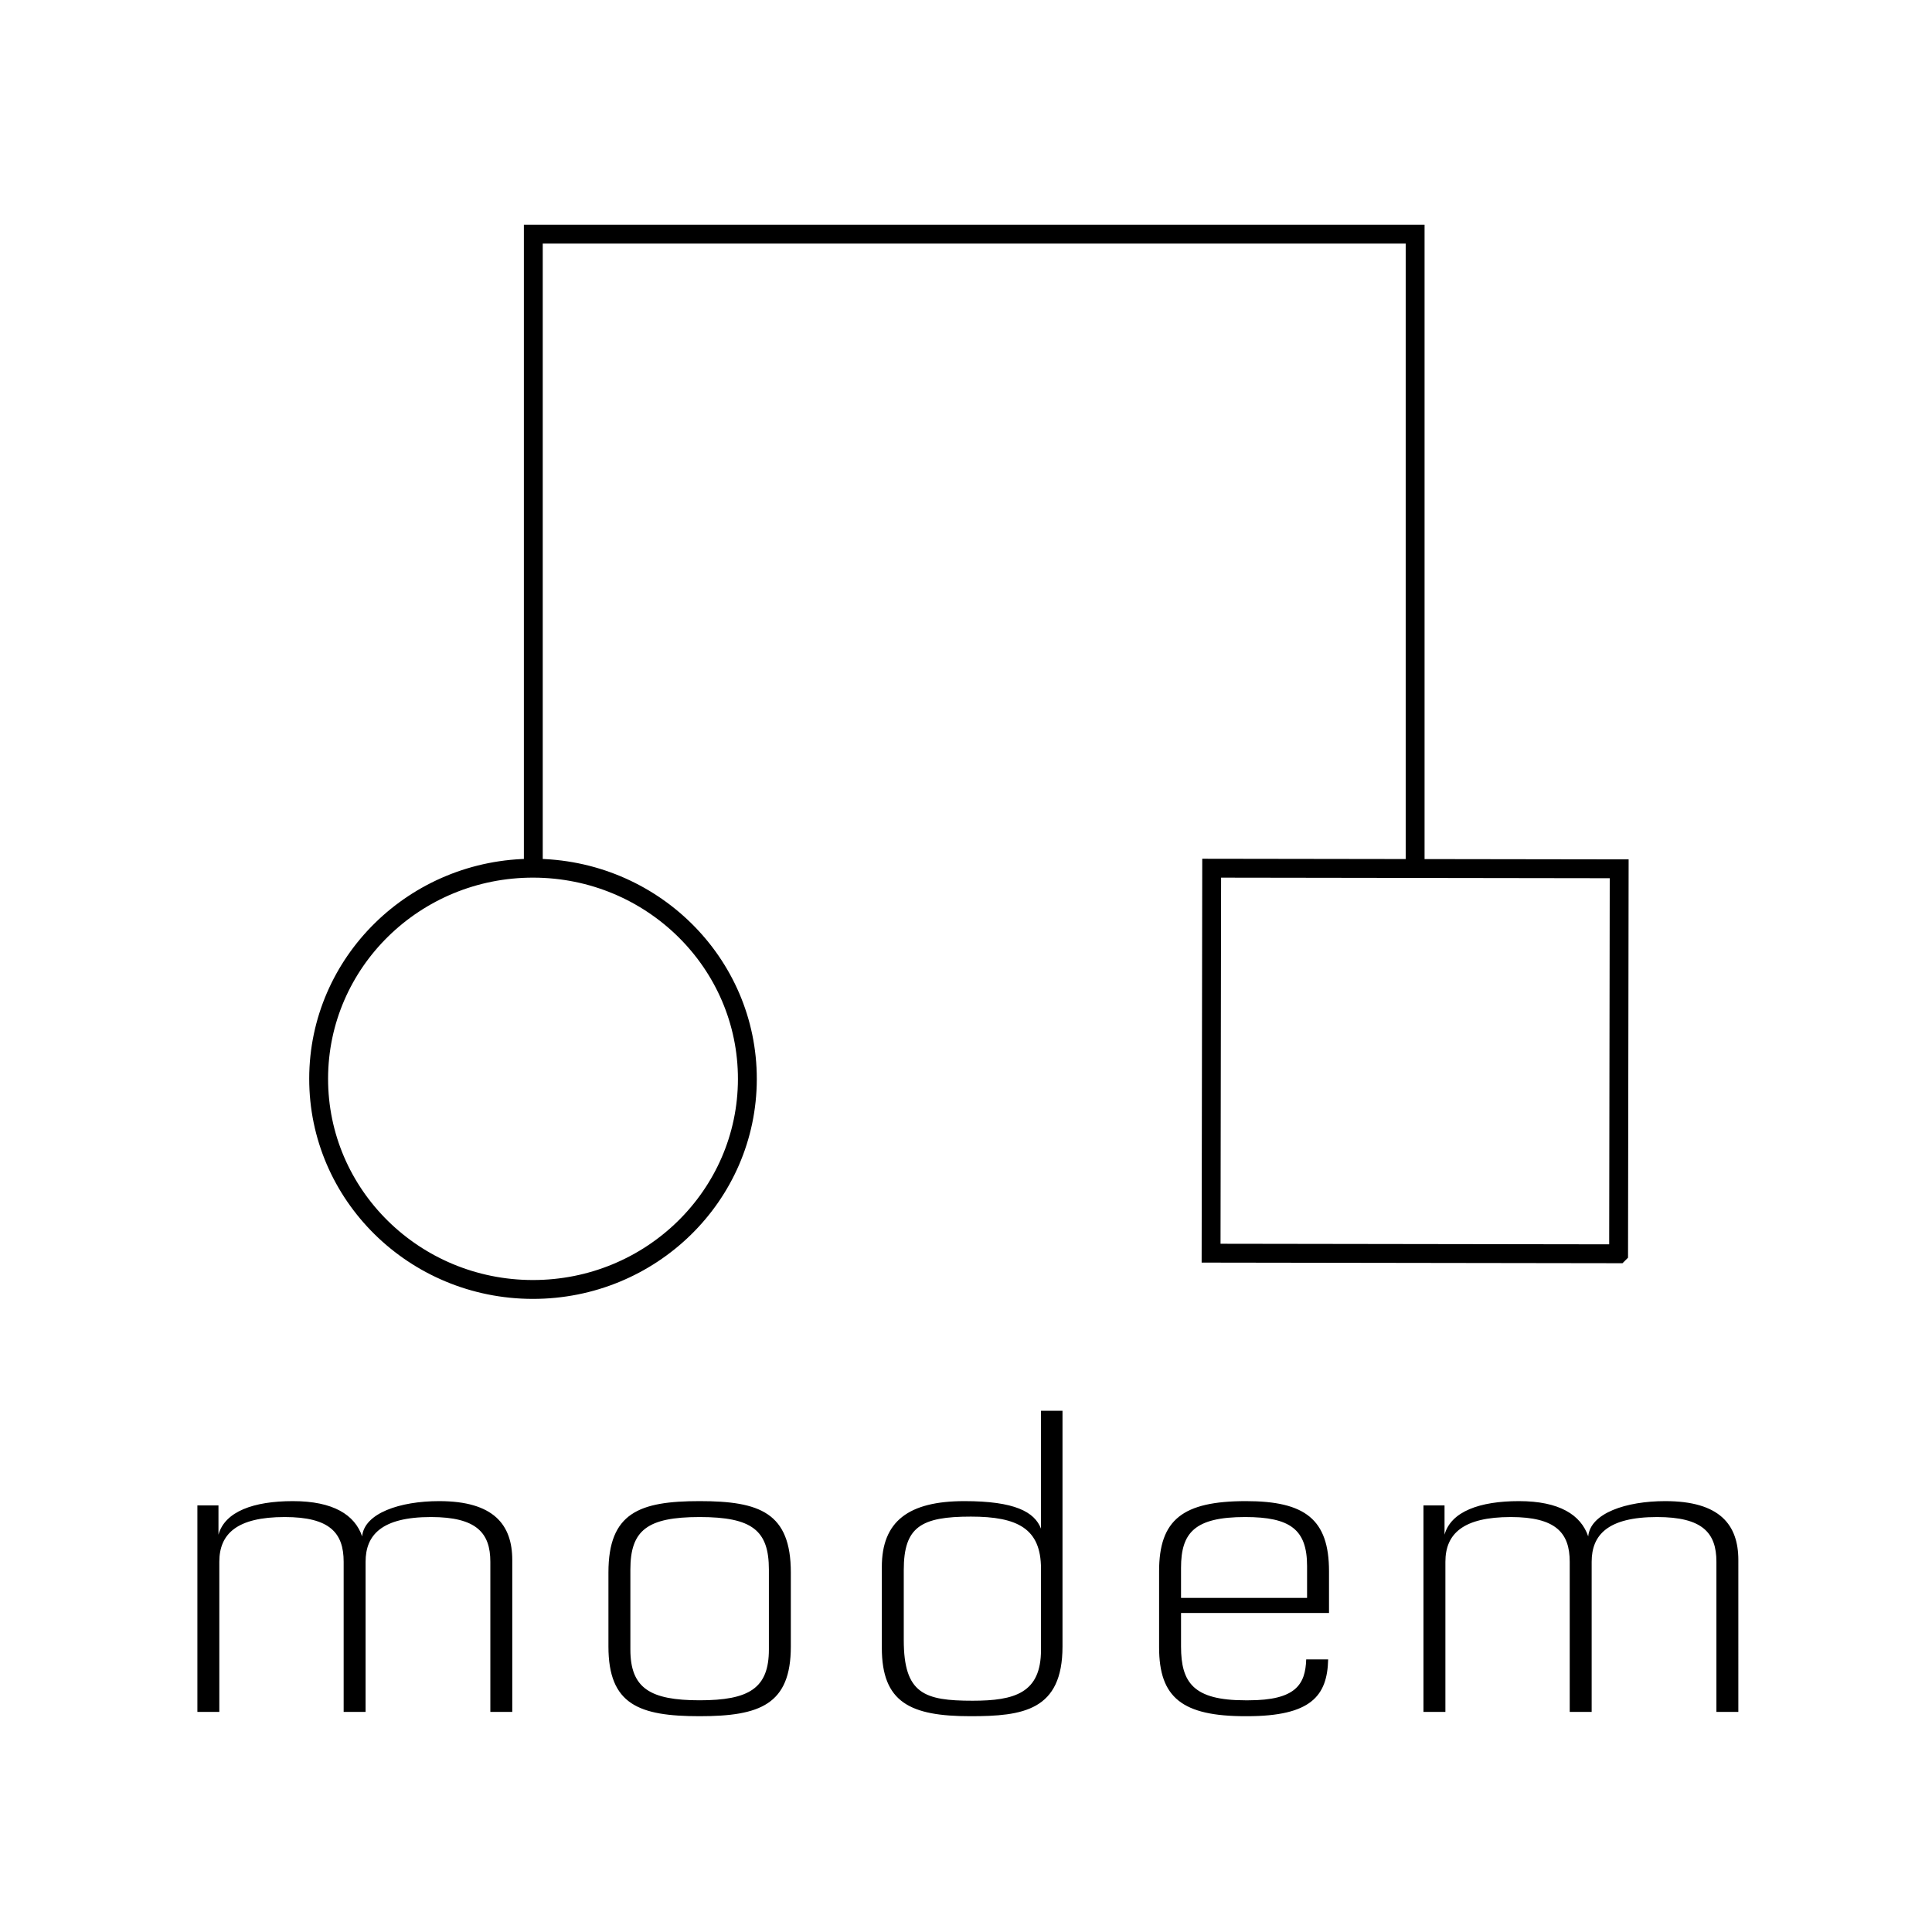 <svg width="512" height="512" viewBox="0 0 512 512" xmlns="http://www.w3.org/2000/svg"><g fill="none" fill-rule="evenodd"><g><g stroke="#000" stroke-width="5"><path d="M198.06 285.987c-.05 30.827-25.52 55.776-56.894 55.733-31.374-.046-56.767-25.073-56.722-55.903.047-30.826 25.52-55.78 56.89-55.734 31.377.047 56.77 25.072 56.726 55.904z"/><path d="M428.946 332.264l-107.996-.158.155-102.023 107.995.157-.154 102.024z"/><path d="M141.333 230.082V62.05h233.692v166.934"/></g><g fill="#000"><path d="M135.757 453.672V413.43c0-9.348-4.902-15.618-19.38-15.618-10.374 0-19.836 3.192-20.406 9.348-1.937-5.7-7.637-9.348-18.353-9.348-10.374 0-18.012 2.736-19.722 8.892v-7.752H52.31v54.72h5.813v-39.786c0-7.41 4.674-11.856 17.328-11.856 11.97 0 15.62 4.218 15.62 11.856v39.786h5.813v-39.786c0-7.068 4.218-11.856 17.328-11.856 12.085 0 15.733 4.218 15.733 11.856v39.786h5.814zm49.653-55.86c-15.96 0-24.168 3.078-24.168 18.924v19.608c0 15.39 8.094 18.468 24.168 18.468 15.96 0 24.168-3.078 24.168-18.468v-19.608c0-15.846-8.208-18.924-24.168-18.924zm0 52.782c-13.11 0-18.354-3.192-18.354-13.452v-21.204c0-10.374 4.446-13.908 18.354-13.908s18.354 3.534 18.354 13.908v21.204c0 10.26-5.244 13.452-18.354 13.452zm96.164-76.722h-5.7v31.236c-1.71-4.446-6.954-7.296-20.292-7.296-14.82 0-21.888 5.358-21.888 17.442v21.432c0 14.478 7.524 18.126 23.484 18.126 13.908 0 24.396-1.482 24.396-18.468v-62.472zm-5.7 63.384c0 11.4-6.954 13.452-18.126 13.452-12.768 0-18.24-1.824-18.24-16.074v-18.582c0-11.4 4.56-14.136 17.784-14.136 12.426 0 18.582 3.192 18.582 13.794v21.546zm76.328-9.804v-11.058c0-13.794-6.384-18.582-22.002-18.582-16.758 0-23.028 4.902-23.028 18.582v20.178c0 13.338 6.156 18.24 22.914 18.24h.342c16.986 0 21.318-5.358 21.546-15.048h-5.814c-.228 6.612-2.736 10.83-15.276 10.83h-.912c-13.68 0-16.986-4.674-16.986-14.25v-8.892h39.216zm-5.814-3.99h-33.402v-7.98c0-9.234 3.534-13.452 16.986-13.452 11.97 0 16.416 3.306 16.416 12.996v8.436zm114.29 30.21V413.43c0-9.348-4.9-15.618-19.38-15.618-10.373 0-19.835 3.192-20.405 9.348-1.938-5.7-7.638-9.348-18.354-9.348-10.375 0-18.013 2.736-19.723 8.892v-7.752h-5.586v54.72h5.815v-39.786c0-7.41 4.674-11.856 17.328-11.856 11.97 0 15.618 4.218 15.618 11.856v39.786h5.815v-39.786c0-7.068 4.218-11.856 17.328-11.856 12.084 0 15.732 4.218 15.732 11.856v39.786h5.814z"/></g></g></g></svg>
